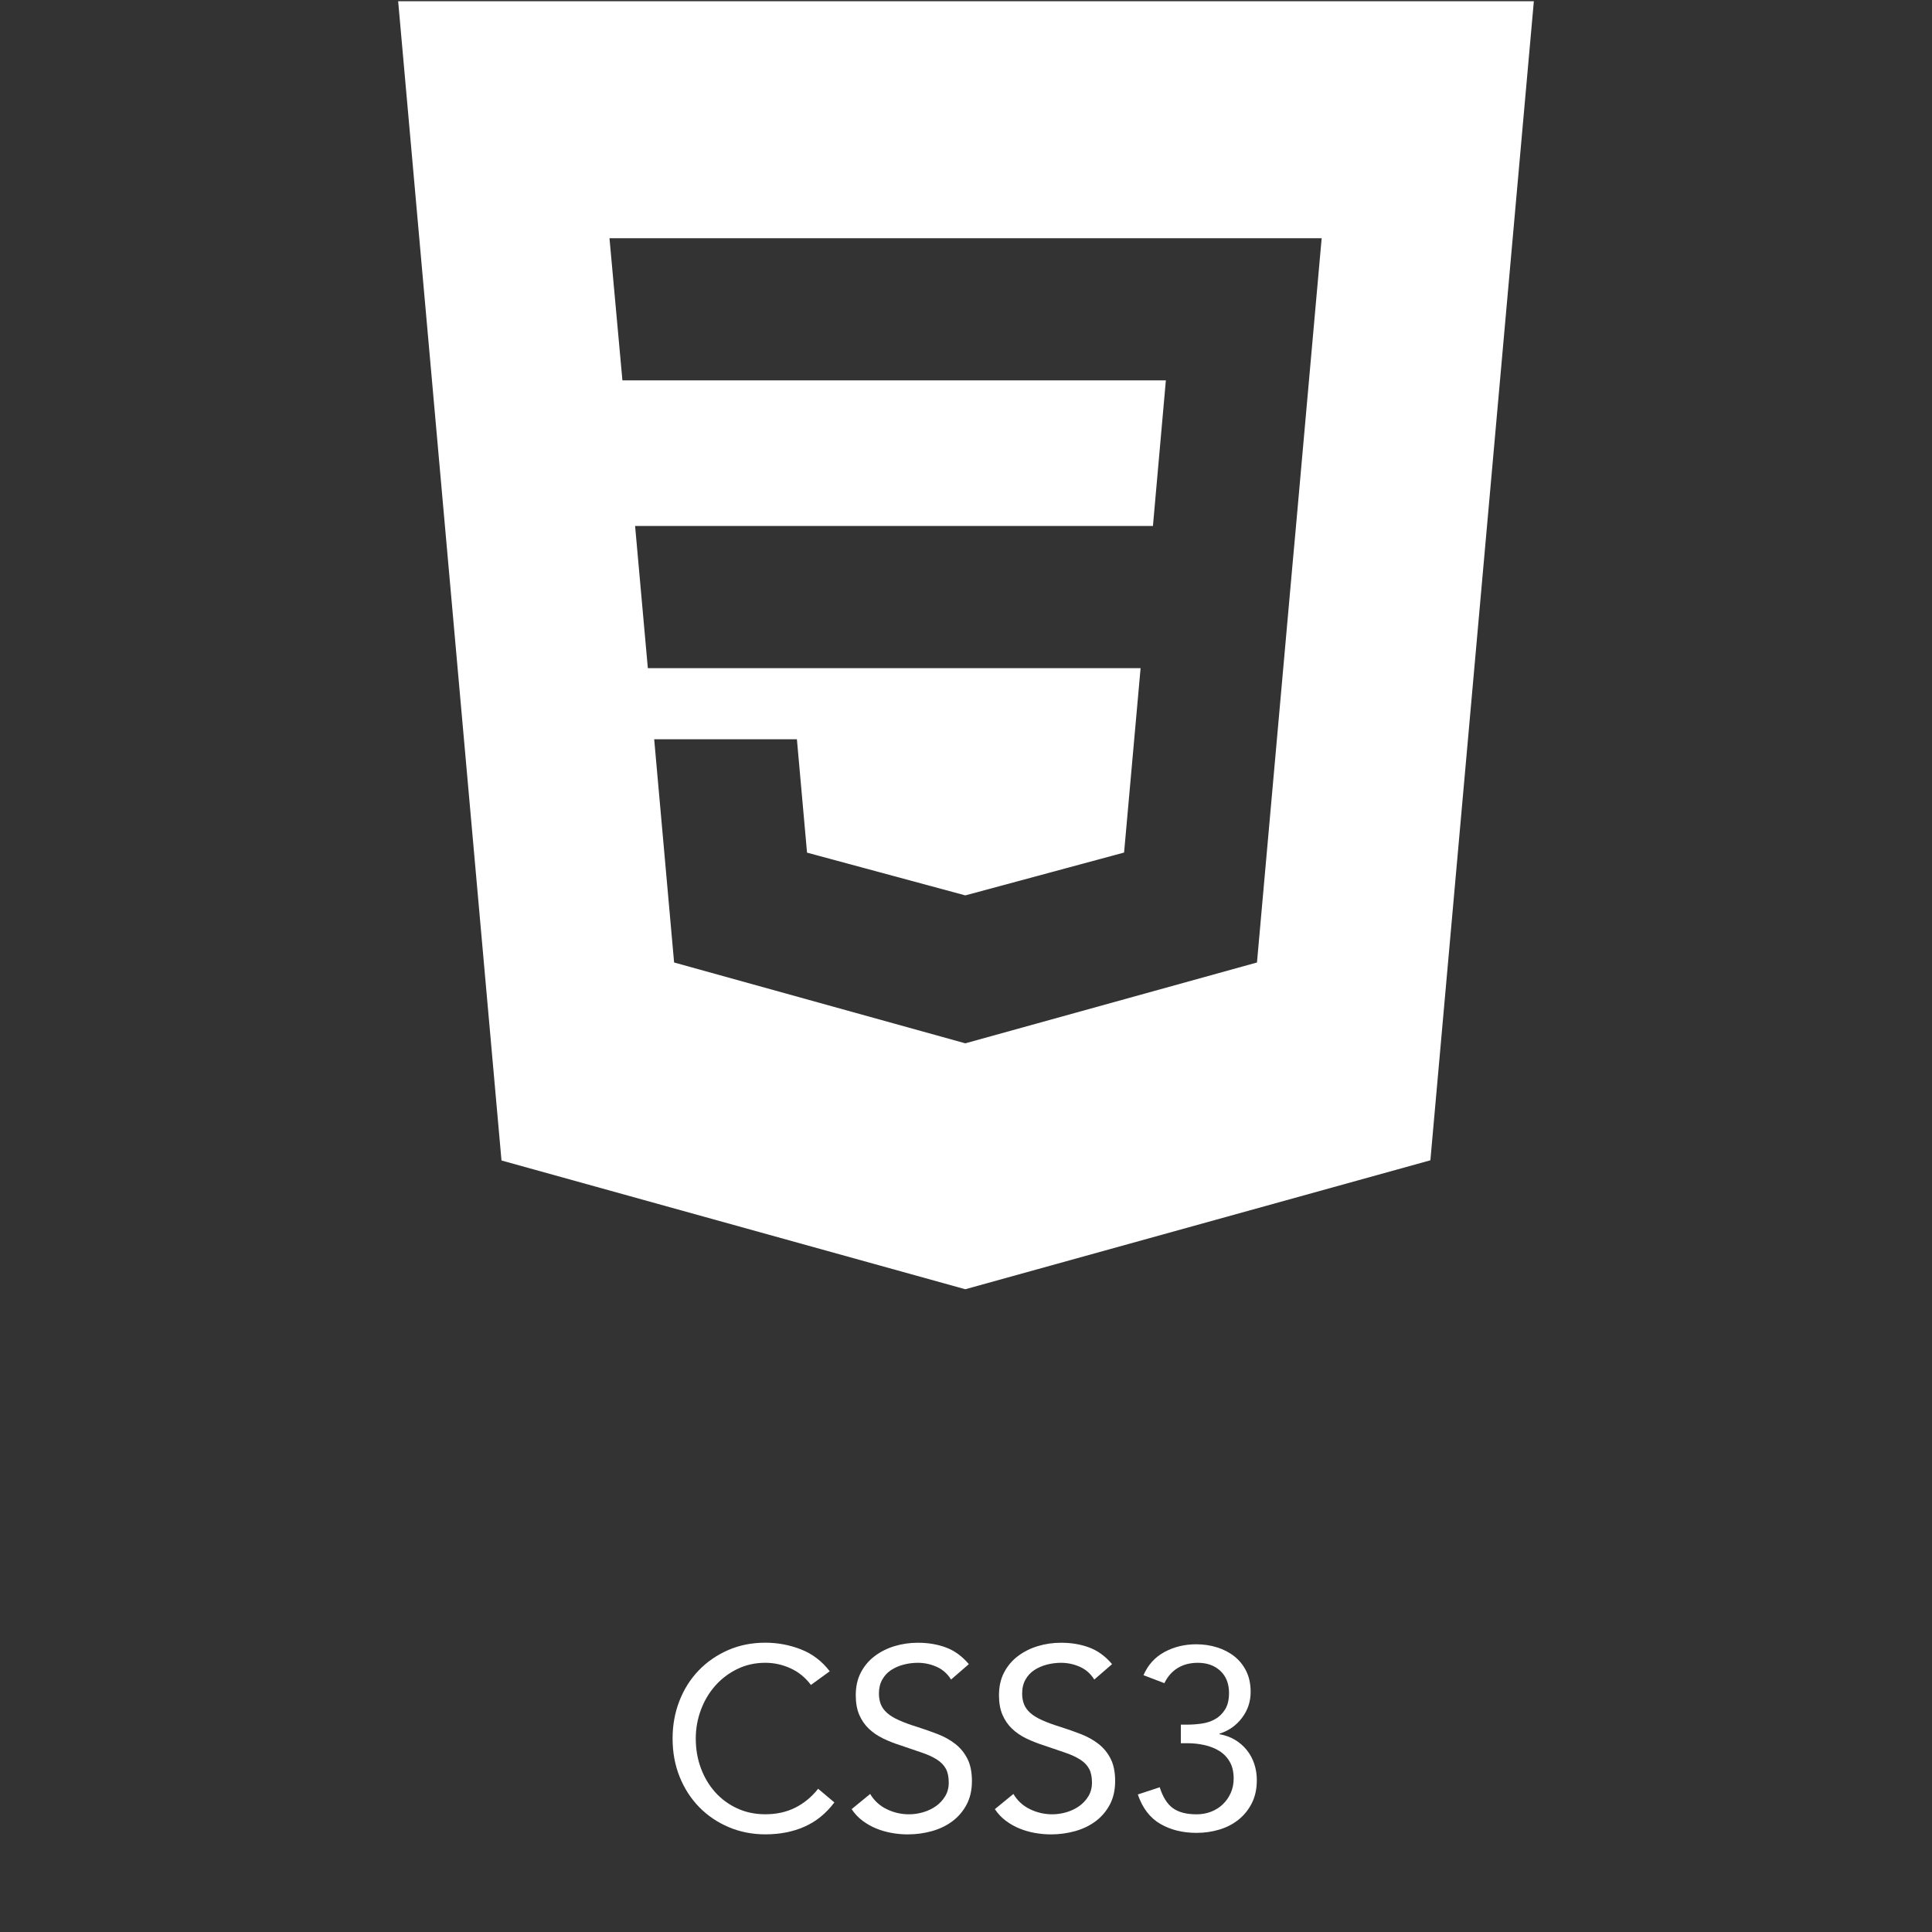 <?xml version="1.0" encoding="utf-8"?>
<!-- Generator: Adobe Illustrator 16.0.0, SVG Export Plug-In . SVG Version: 6.00 Build 0)  -->
<!DOCTYPE svg PUBLIC "-//W3C//DTD SVG 1.1//EN" "http://www.w3.org/Graphics/SVG/1.1/DTD/svg11.dtd">
<svg version="1.1" id="Layer_1" xmlns="http://www.w3.org/2000/svg" xmlns:xlink="http://www.w3.org/1999/xlink" x="0px" y="0px"
	 width="225px" height="225px" viewBox="0 0 225 225" enable-background="new 0 0 225 225" xml:space="preserve">
<rect x="0" y="0" width="225" height="225" fill="#333333" stroke="none"/>
<g>
	<g enable-background="new    ">
		<path fill="#FFFFFF" d="M94.44,196.229c-0.64-0.859-1.43-1.504-2.37-1.935c-0.94-0.43-1.92-0.646-2.94-0.646
			c-1.18,0-2.265,0.24-3.255,0.721c-0.99,0.479-1.845,1.125-2.565,1.935c-0.72,0.811-1.28,1.75-1.68,2.82
			c-0.4,1.07-0.6,2.186-0.6,3.345c0,1.24,0.2,2.396,0.6,3.465c0.4,1.07,0.955,2,1.665,2.79c0.709,0.791,1.56,1.415,2.55,1.875
			c0.99,0.461,2.085,0.69,3.285,0.69c1.3,0,2.46-0.255,3.48-0.766c1.02-0.51,1.91-1.244,2.67-2.204l1.89,1.59
			c-0.96,1.28-2.115,2.22-3.465,2.819c-1.35,0.601-2.875,0.9-4.575,0.9c-1.52,0-2.94-0.28-4.26-0.84
			c-1.32-0.56-2.465-1.335-3.435-2.325c-0.97-0.99-1.73-2.165-2.28-3.525c-0.55-1.359-0.825-2.85-0.825-4.47
			c0-1.56,0.265-3.02,0.795-4.38c0.53-1.359,1.275-2.54,2.235-3.54s2.1-1.79,3.42-2.37c1.32-0.58,2.77-0.87,4.35-0.87
			c1.44,0,2.825,0.261,4.155,0.78c1.33,0.521,2.445,1.37,3.345,2.55L94.44,196.229z"/>
		<path fill="#FFFFFF" d="M110.76,195.6c-0.42-0.68-0.98-1.175-1.68-1.484c-0.7-0.311-1.43-0.466-2.19-0.466
			c-0.56,0-1.11,0.07-1.65,0.21c-0.54,0.141-1.025,0.351-1.455,0.631c-0.431,0.28-0.775,0.649-1.035,1.109
			c-0.26,0.461-0.39,1.001-0.39,1.62c0,0.48,0.075,0.905,0.225,1.275s0.395,0.705,0.735,1.005c0.34,0.3,0.8,0.58,1.38,0.84
			c0.58,0.26,1.29,0.521,2.13,0.78c0.82,0.26,1.615,0.54,2.385,0.84s1.45,0.68,2.04,1.14c0.59,0.461,1.06,1.035,1.41,1.726
			c0.349,0.689,0.525,1.555,0.525,2.595c0,1.061-0.21,1.979-0.63,2.76s-0.975,1.425-1.665,1.936c-0.69,0.51-1.485,0.89-2.385,1.14
			c-0.9,0.25-1.83,0.375-2.79,0.375c-0.62,0-1.241-0.056-1.86-0.165c-0.62-0.11-1.215-0.28-1.785-0.51
			c-0.57-0.229-1.105-0.53-1.605-0.9c-0.5-0.37-0.93-0.825-1.29-1.365l2.16-1.77c0.46,0.78,1.1,1.37,1.92,1.77
			c0.82,0.4,1.689,0.601,2.61,0.601c0.54,0,1.084-0.08,1.635-0.24c0.55-0.16,1.045-0.395,1.485-0.705
			c0.439-0.31,0.799-0.694,1.08-1.155c0.28-0.459,0.42-0.989,0.42-1.59c0-0.66-0.11-1.194-0.33-1.604
			c-0.22-0.41-0.56-0.766-1.02-1.065c-0.46-0.3-1.04-0.57-1.74-0.81c-0.7-0.24-1.52-0.521-2.46-0.84
			c-0.76-0.24-1.46-0.515-2.1-0.825s-1.195-0.69-1.665-1.141c-0.47-0.449-0.84-0.989-1.11-1.619
			c-0.27-0.631-0.405-1.385-0.405-2.266c0-1.02,0.2-1.909,0.6-2.67c0.399-0.76,0.939-1.395,1.62-1.905
			c0.68-0.51,1.45-0.895,2.31-1.154s1.76-0.391,2.7-0.391c1.2,0,2.295,0.186,3.285,0.556c0.99,0.37,1.875,1.015,2.655,1.935
			L110.76,195.6z"/>
		<path fill="#FFFFFF" d="M127.439,195.6c-0.42-0.68-0.98-1.175-1.68-1.484c-0.7-0.311-1.43-0.466-2.189-0.466
			c-0.561,0-1.11,0.07-1.65,0.21c-0.54,0.141-1.025,0.351-1.455,0.631c-0.431,0.28-0.775,0.649-1.035,1.109
			c-0.26,0.461-0.391,1.001-0.391,1.62c0,0.48,0.076,0.905,0.226,1.275s0.395,0.705,0.735,1.005c0.34,0.3,0.799,0.58,1.38,0.84
			c0.579,0.26,1.29,0.521,2.13,0.78c0.82,0.26,1.615,0.54,2.385,0.84s1.45,0.68,2.04,1.14c0.59,0.461,1.06,1.035,1.41,1.726
			c0.35,0.689,0.524,1.555,0.524,2.595c0,1.061-0.209,1.979-0.629,2.76s-0.976,1.425-1.666,1.936c-0.689,0.51-1.484,0.89-2.385,1.14
			s-1.83,0.375-2.789,0.375c-0.621,0-1.241-0.056-1.861-0.165c-0.619-0.11-1.215-0.28-1.784-0.51c-0.57-0.229-1.105-0.53-1.604-0.9
			c-0.501-0.37-0.931-0.825-1.291-1.365l2.16-1.77c0.46,0.78,1.1,1.37,1.92,1.77c0.82,0.4,1.689,0.601,2.61,0.601
			c0.54,0,1.085-0.08,1.635-0.24s1.045-0.395,1.485-0.705c0.439-0.31,0.799-0.694,1.08-1.155c0.279-0.459,0.42-0.989,0.42-1.59
			c0-0.66-0.11-1.194-0.33-1.604c-0.221-0.41-0.561-0.766-1.02-1.065c-0.461-0.3-1.041-0.57-1.74-0.81
			c-0.701-0.24-1.521-0.521-2.461-0.84c-0.76-0.24-1.459-0.515-2.1-0.825s-1.195-0.69-1.665-1.141
			c-0.47-0.449-0.84-0.989-1.11-1.619c-0.27-0.631-0.404-1.385-0.404-2.266c0-1.02,0.199-1.909,0.6-2.67
			c0.4-0.76,0.939-1.395,1.62-1.905c0.68-0.51,1.45-0.895,2.31-1.154c0.86-0.26,1.76-0.391,2.701-0.391
			c1.199,0,2.295,0.186,3.284,0.556c0.99,0.37,1.875,1.015,2.655,1.935L127.439,195.6z"/>
		<path fill="#FFFFFF" d="M137.52,200.85h0.78c0.521,0,1.065-0.04,1.636-0.12c0.569-0.079,1.09-0.249,1.56-0.51
			c0.47-0.26,0.859-0.635,1.17-1.125c0.31-0.489,0.465-1.135,0.465-1.935c0-1.08-0.335-1.936-1.005-2.565s-1.545-0.945-2.625-0.945
			c-0.9,0-1.68,0.2-2.34,0.601s-1.181,0.99-1.561,1.77l-2.43-0.93c0.52-1.2,1.335-2.1,2.445-2.7c1.109-0.6,2.344-0.899,3.705-0.899
			c0.84,0,1.645,0.119,2.414,0.359s1.445,0.591,2.025,1.05c0.58,0.461,1.04,1.035,1.381,1.726c0.34,0.689,0.51,1.495,0.51,2.415
			c0,1.12-0.336,2.125-1.006,3.015c-0.67,0.891-1.545,1.505-2.625,1.845v0.061c0.68,0.12,1.285,0.34,1.815,0.66
			s0.985,0.715,1.364,1.185c0.381,0.471,0.67,1.005,0.871,1.605c0.199,0.6,0.3,1.229,0.3,1.89c0,1.021-0.19,1.91-0.57,2.67
			c-0.38,0.761-0.89,1.4-1.53,1.92c-0.641,0.521-1.385,0.91-2.234,1.17c-0.851,0.26-1.746,0.391-2.686,0.391
			c-1.619,0-3.029-0.351-4.229-1.051c-1.2-0.699-2.07-1.84-2.61-3.42l2.551-0.84c0.359,1.141,0.869,1.95,1.529,2.431
			c0.66,0.479,1.58,0.72,2.76,0.72c0.6,0,1.16-0.1,1.68-0.3c0.521-0.2,0.976-0.485,1.365-0.855c0.391-0.37,0.7-0.81,0.93-1.32
			c0.23-0.51,0.346-1.074,0.346-1.694c0-0.78-0.155-1.436-0.465-1.965c-0.311-0.53-0.721-0.95-1.23-1.261
			c-0.51-0.31-1.085-0.534-1.725-0.675c-0.641-0.14-1.29-0.21-1.95-0.21h-0.78V200.85z"/>
	</g>
	<path fill="#FFFFFF" d="M46.369,0.146L58.404,135.15l54.014,14.994l54.164-15.017L178.631,0.146H46.369z M150.932,61.256
		l-0.404,4.446l-3.891,43.592l-0.25,2.797l-33.887,9.392v0.002l-0.076,0.021l-33.918-9.415l-2.32-25.998h7.662h8.959l1.18,13.205
		l18.441,4.98l0.014-0.005v-0.001l18.469-4.984l1.922-21.475H112.5h-0.059H75.447l-1.484-16.558h38.479h0.059h21.769l1.506-16.956
		H112.5h-0.059H72.486L70.98,27.742h41.461h0.059h41.42L150.932,61.256z"/>
</g>
</svg>
